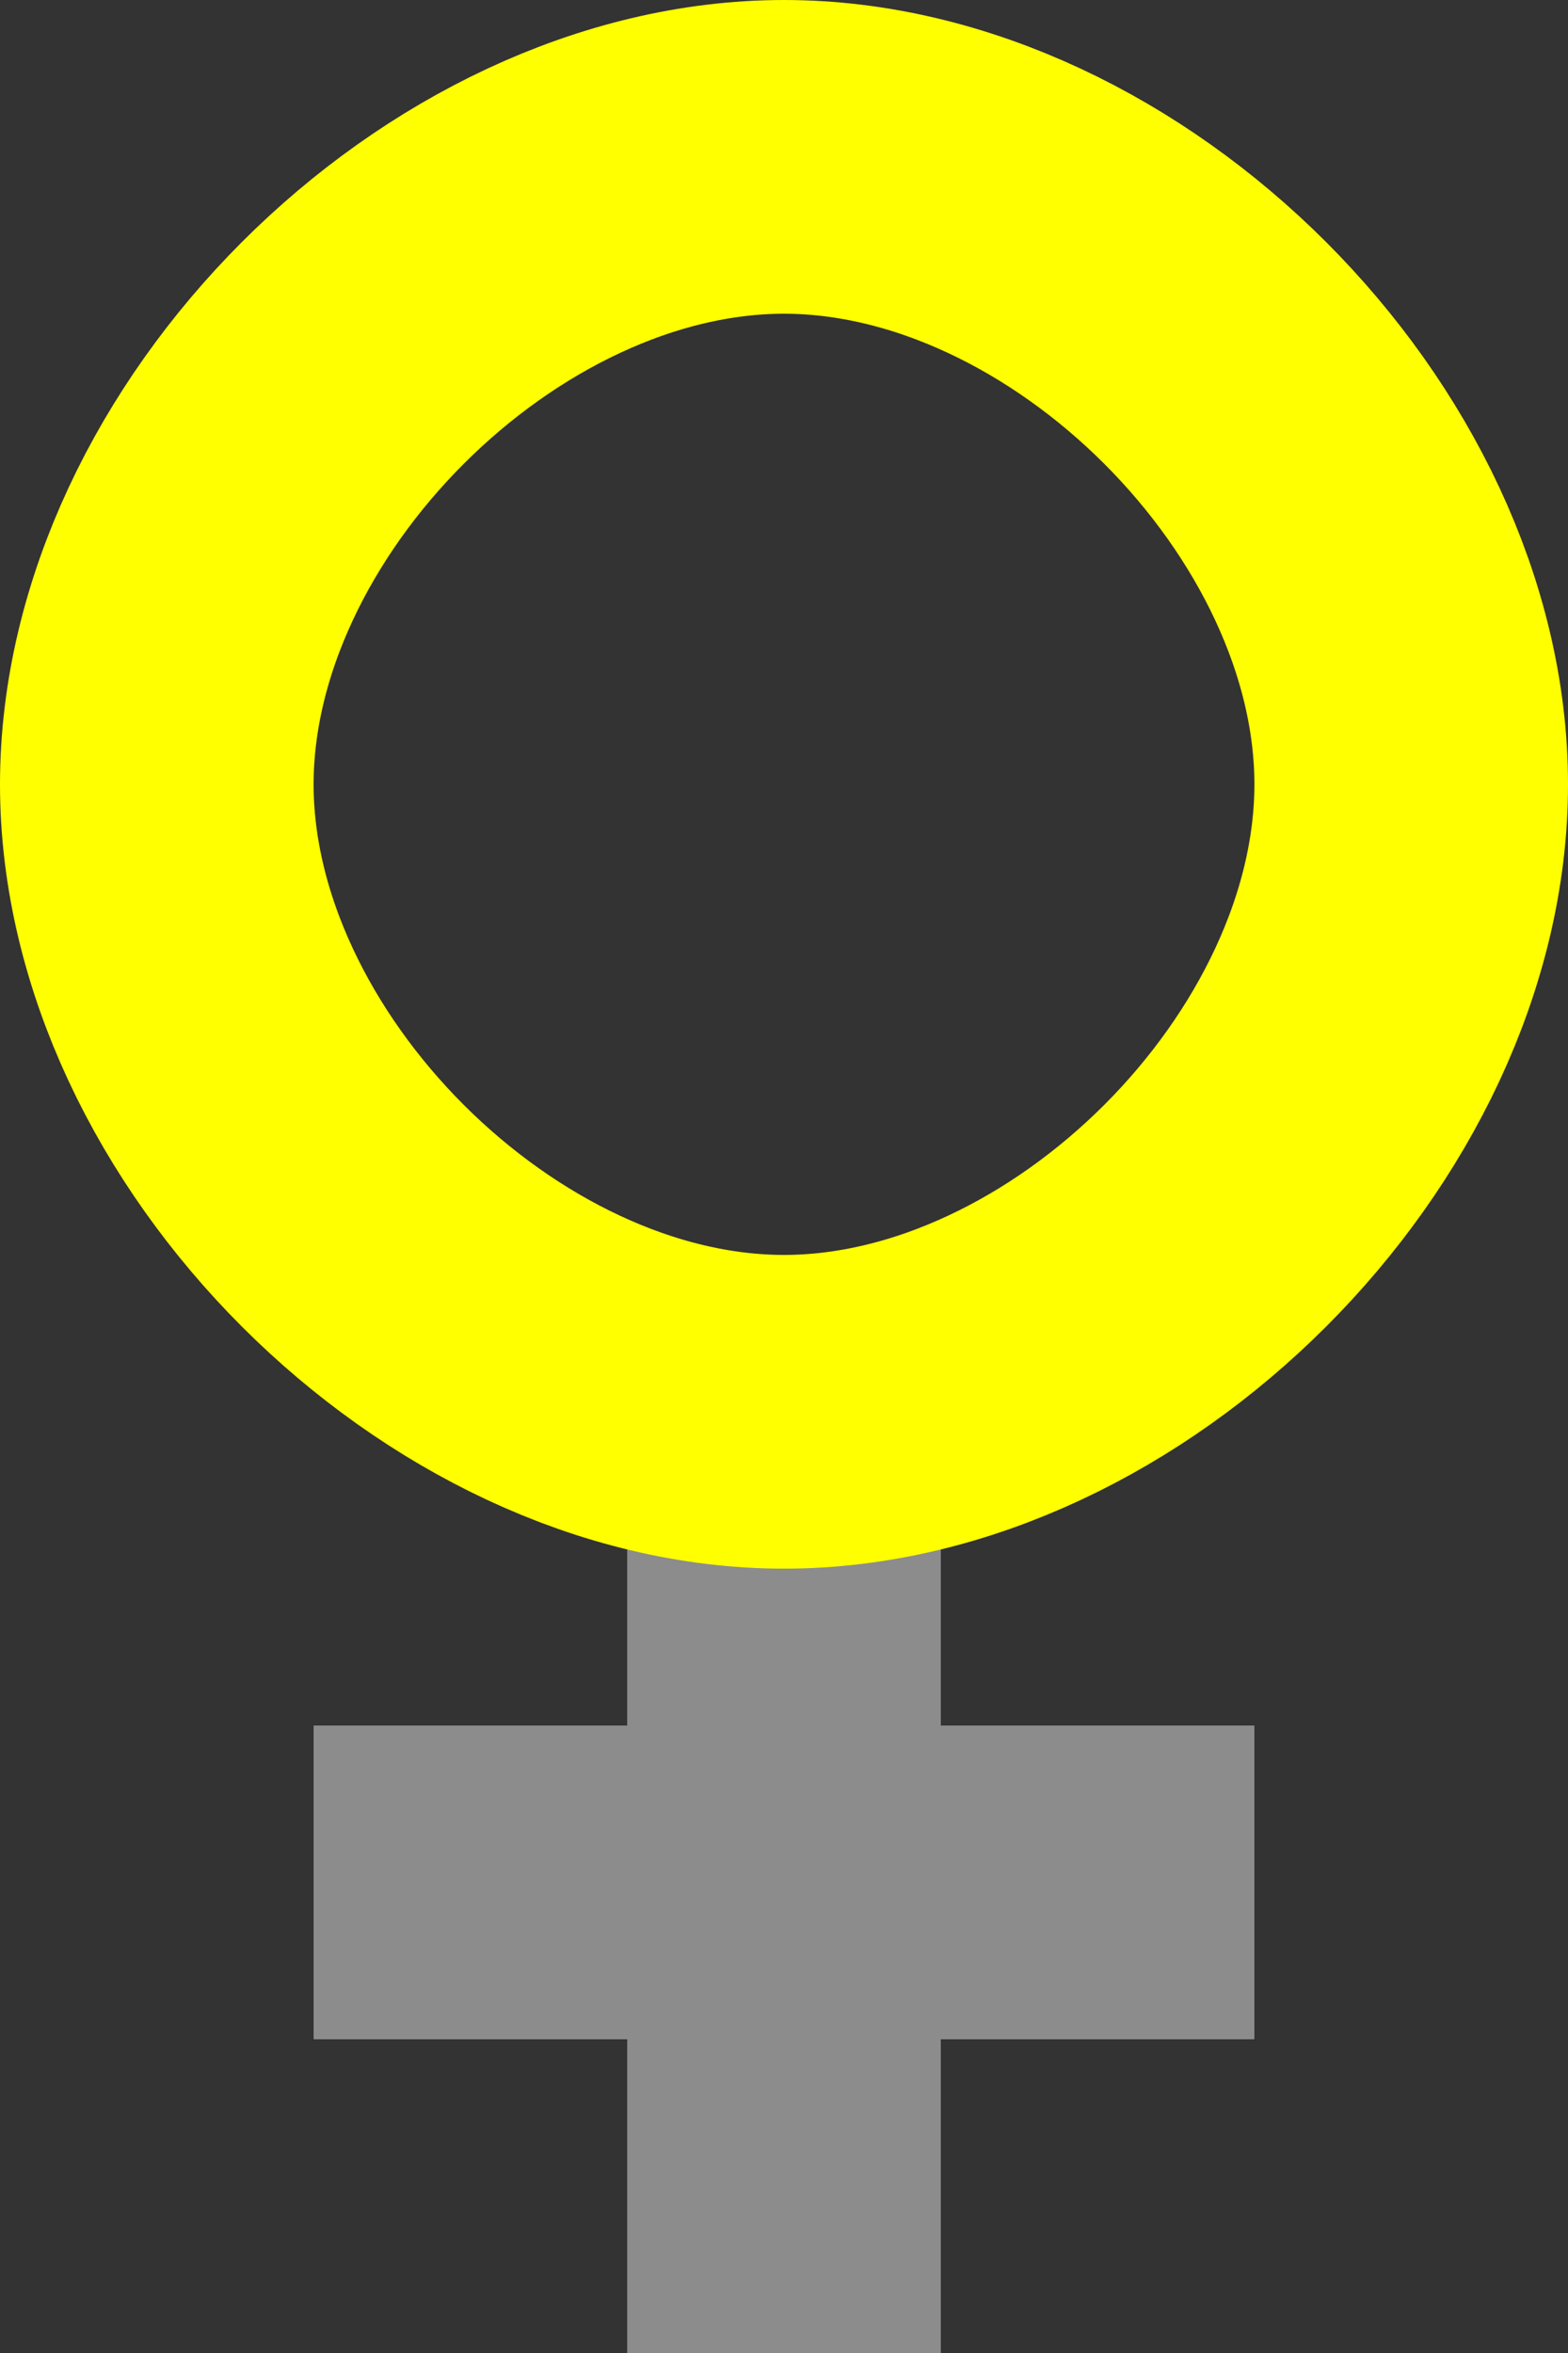 <svg width="250" height="375" viewBox="375 375 250 375" xmlns="http://www.w3.org/2000/svg"><rect x="375" y="375" width="250" height="375" fill="#333333" stroke="none"/><rect rx="0" ry="0" transform="rotate(0,0,0)" stroke="#000000" fill="#8C8C8C" opacity="1" stroke-width="0" x="475" y="600" width="50" height="150" stroke-linecap="round"></rect><path d="M400 500 C400 550, 450 600, 500 600 C550 600, 600 550, 600 500 C600 450, 550 400, 500 400 C450 400, 400 450, 400 500" transform="rotate(0,0,0)" stroke="#FFFF00" fill="none" opacity="1" stroke-width="50" stroke-linecap="round"></path><rect rx="0" ry="0" transform="rotate(0,0,0)" stroke="#000000" fill="#8C8C8C" opacity="1" stroke-width="0" x="425" y="650" width="150" height="50" stroke-linecap="round"></rect></svg>